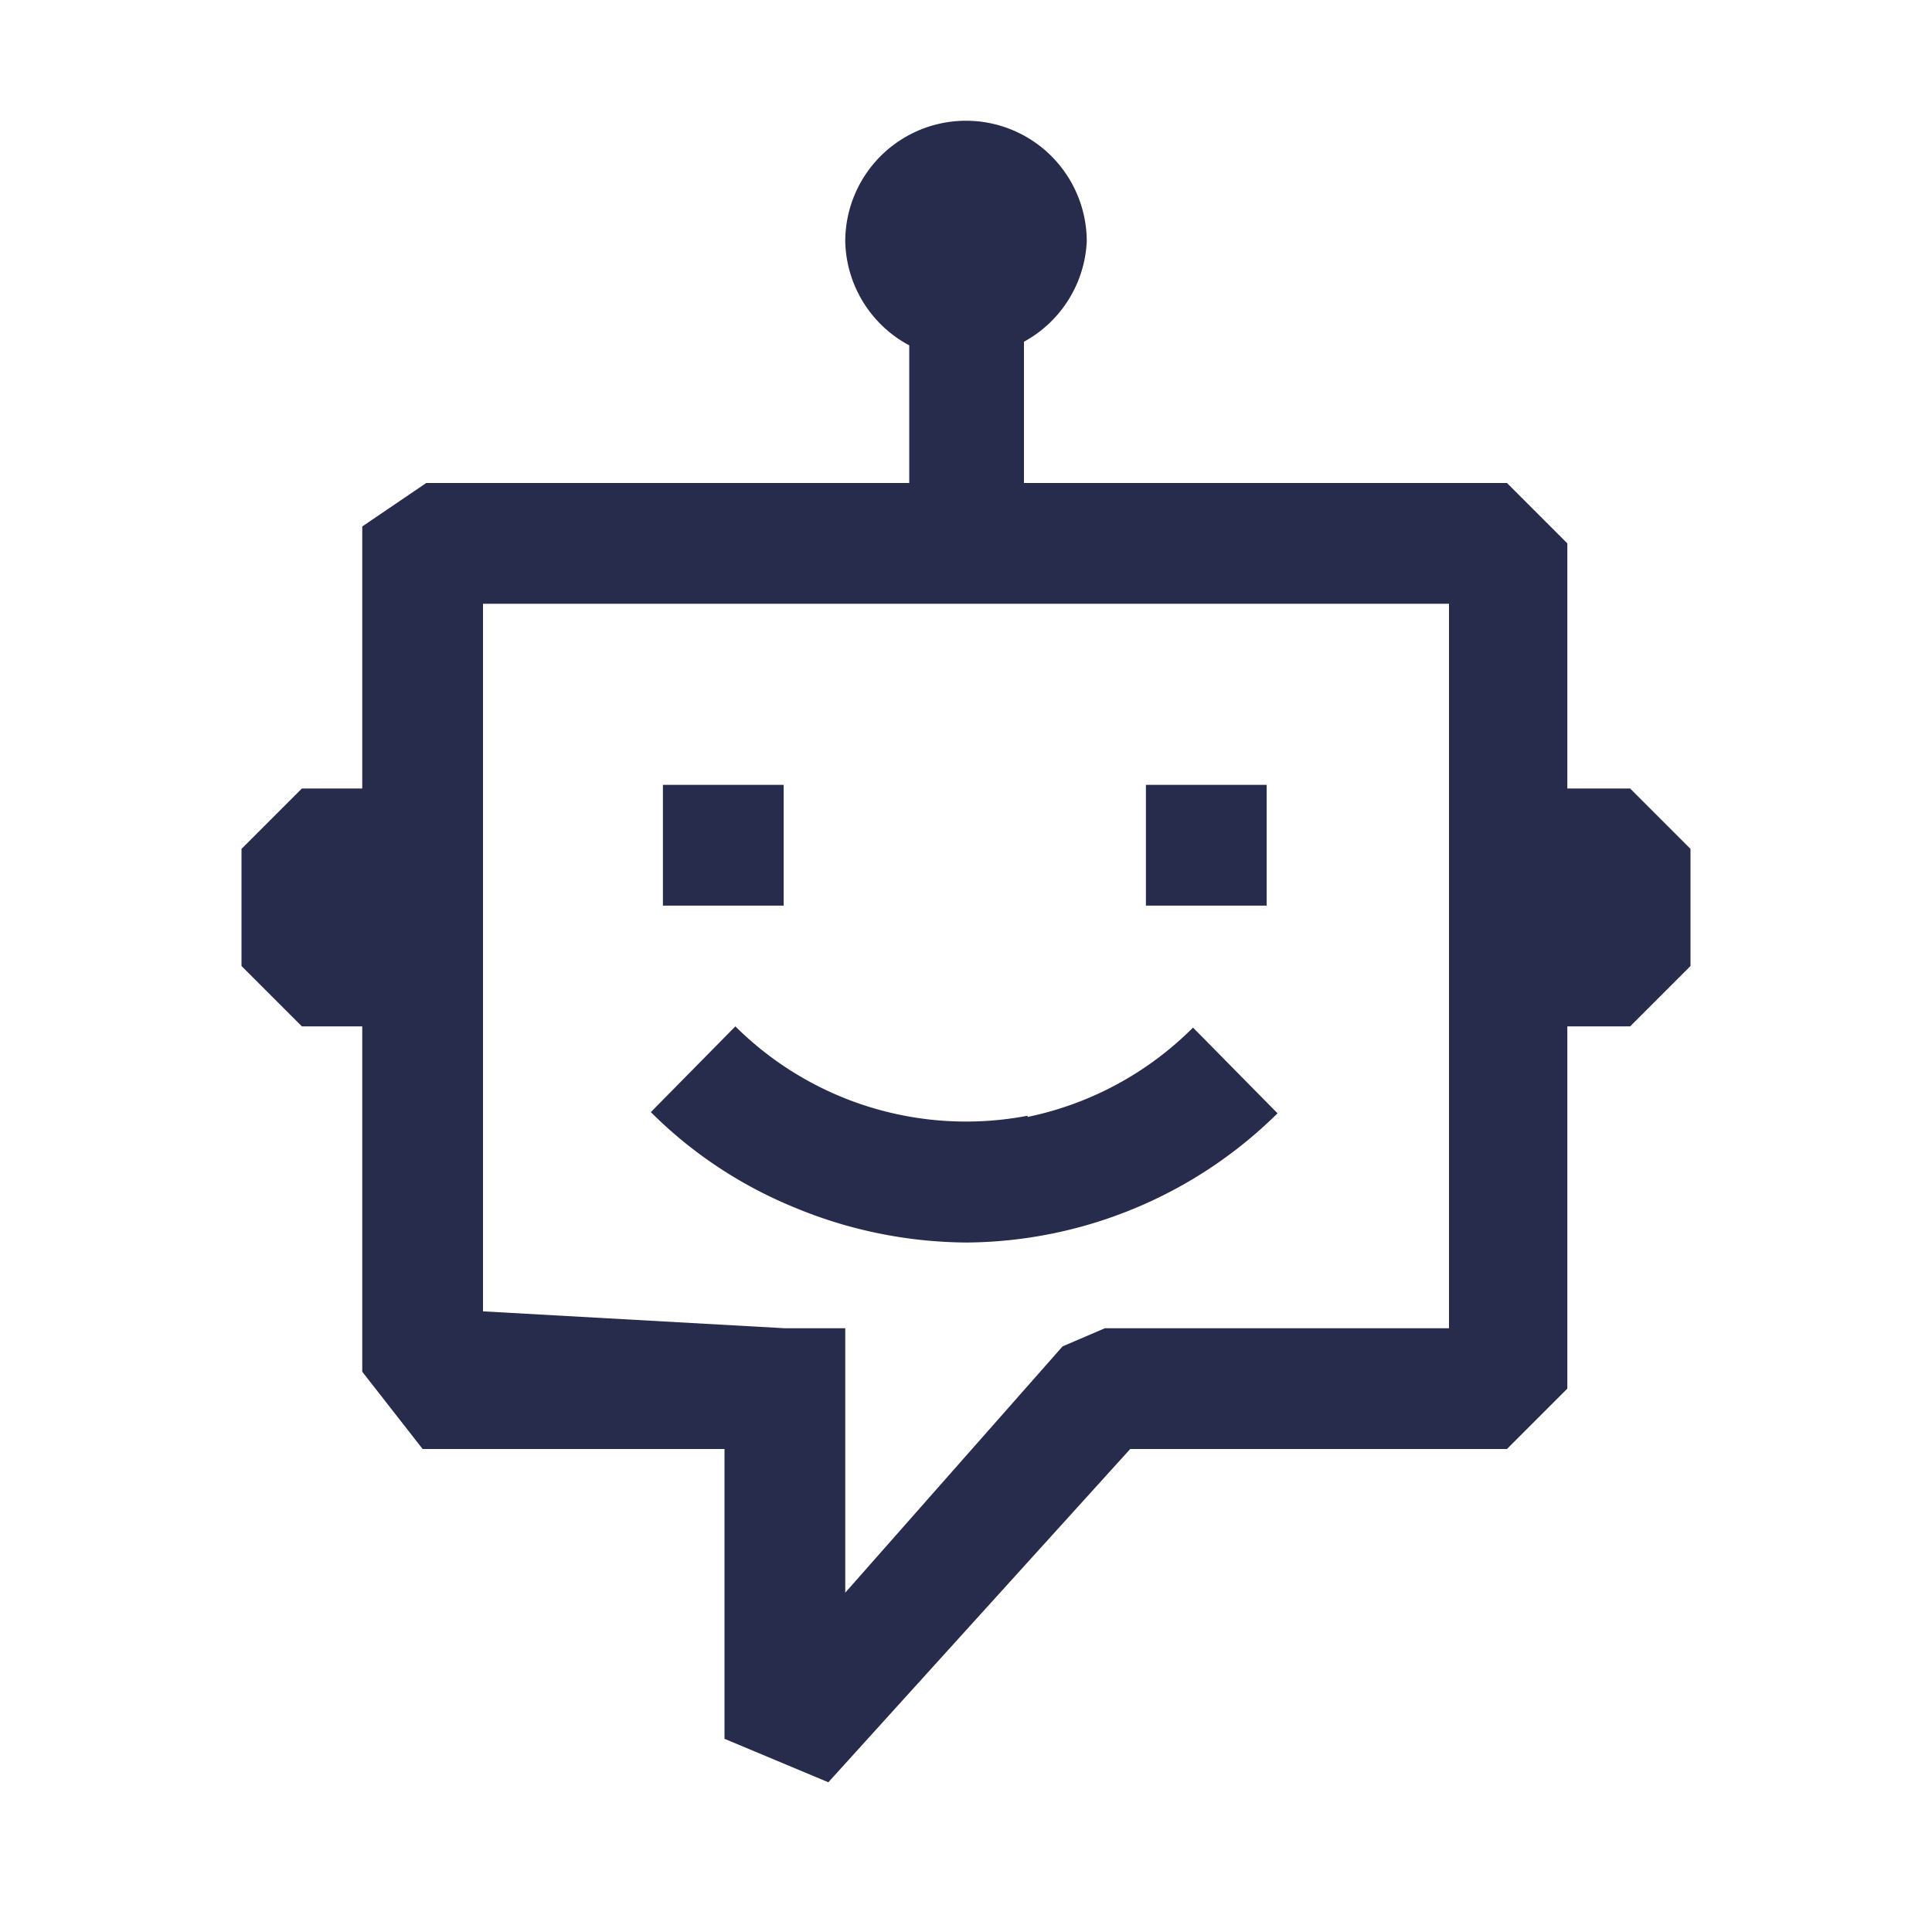 <?xml version="1.0" encoding="utf-8"?><!-- Uploaded to: SVG Repo, www.svgrepo.com, Generator: SVG Repo Mixer Tools -->
<svg width="800px" height="800px" viewBox="0 0 16 16" xmlns="http://www.w3.org/2000/svg" fill="#272B4C"><path fill-rule="evenodd" clip-rule="evenodd" d="M8.48 4h4l.5.5v2.03h.52l.5.5V8l-.5.5h-.52v3l-.5.5H9.36l-2.5 2.76L6 14.4V12H3.5l-.5-.64V8.5h-.5L2 8v-.97l.5-.5H3V4.36L3.53 4h4V2.86A1 1 0 0 1 7 2a1 1 0 0 1 2 0 1 1 0 0 1-.52.83V4zM12 8V5H4v5.86l2.5.14H7v2.19l1.8-2.04.35-.15H12V8zm-2.12.51a2.71 2.71 0 0 1-1.37.74v-.01a2.71 2.71 0 0 1-2.42-.74l-.7.71c.34.34.745.608 1.19.79.45.188.932.286 1.42.29a3.7 3.7 0 0 0 2.58-1.07l-.7-.71zM6.49 6.5h-1v1h1v-1zm3 0h1v1h-1v-1z"/></svg>